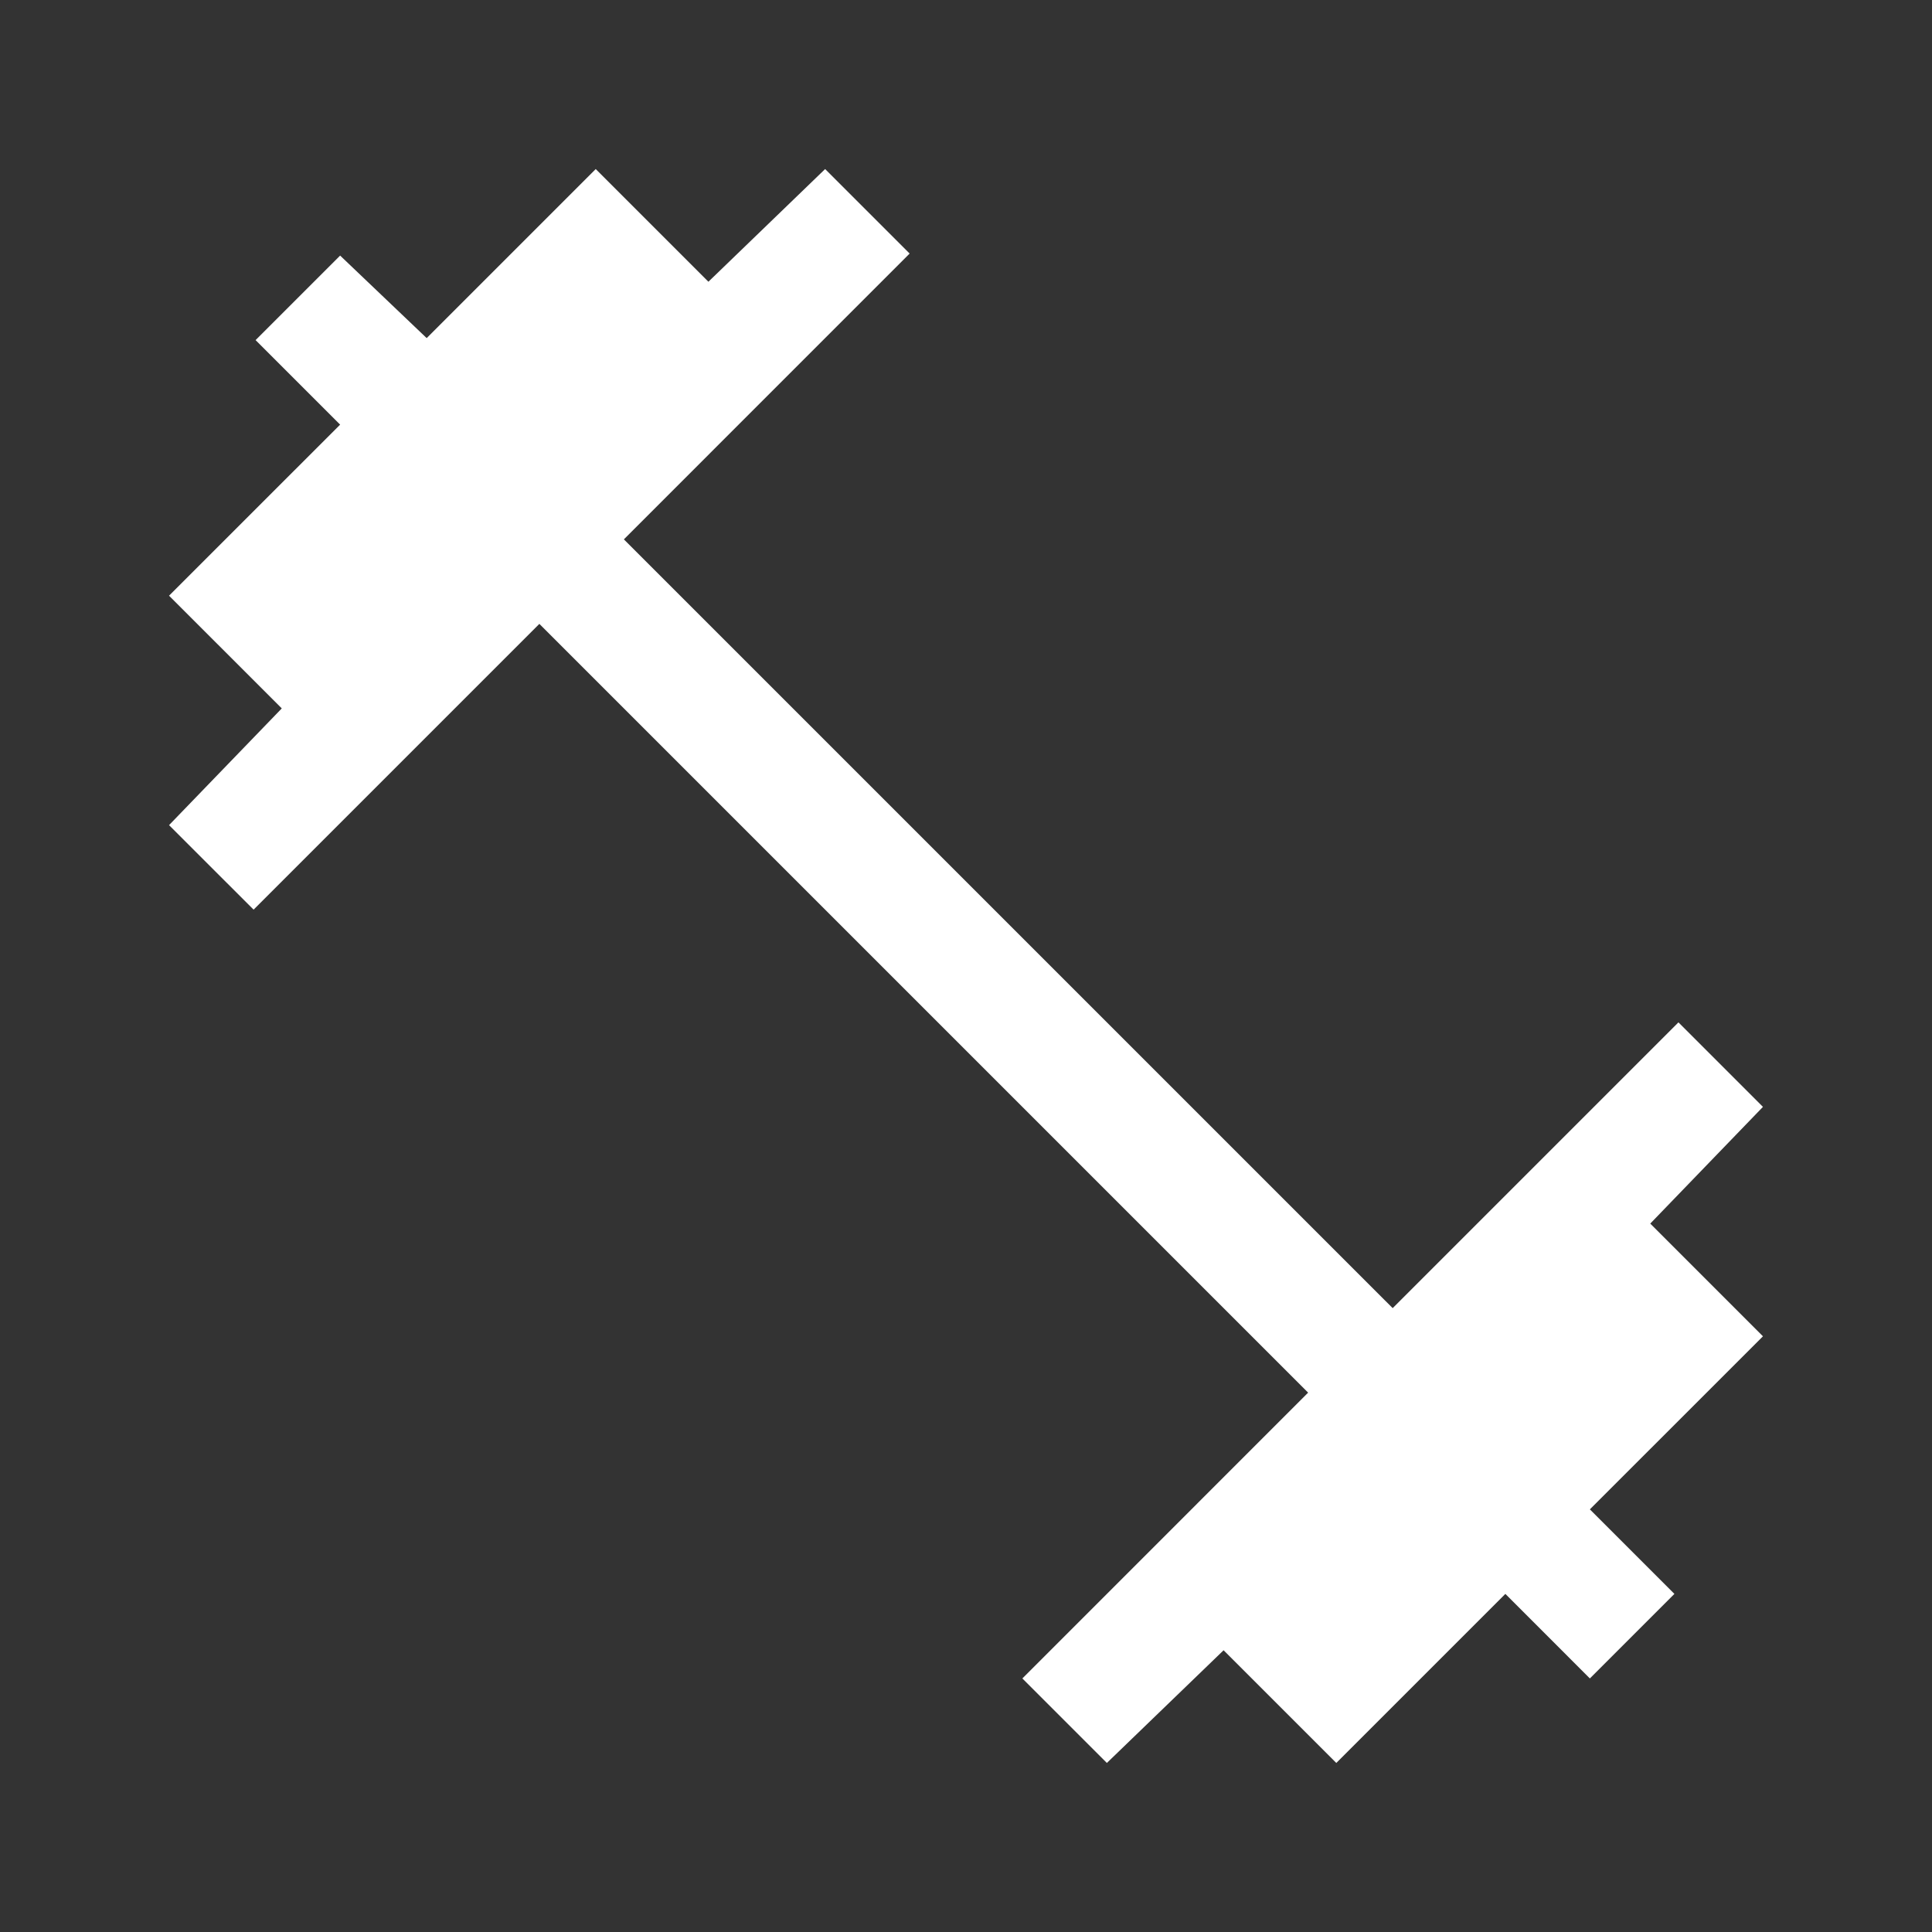 <svg width="58" height="58" viewBox="0 0 58 58" fill="none" xmlns="http://www.w3.org/2000/svg">
<rect x="0" y="0" width="58" height="58" fill="#333333" stroke="none"/>
<path d="M33.229 52.925L30.692 50.388L39.271 41.808L16.192 18.729L7.613 27.308L5.075 24.771L8.459 21.267L5.075 17.883L10.211 12.748L7.673 10.21L10.211 7.673L12.809 10.15L17.884 5.075L21.267 8.458L24.771 5.075L27.308 7.612L18.729 16.192L41.809 39.271L50.388 30.692L52.925 33.229L49.542 36.733L52.925 40.117L47.729 45.312L50.267 47.85L47.729 50.388L45.192 47.85L40.117 52.925L36.733 49.542L33.229 52.925Z" fill="white"/>
</svg>

